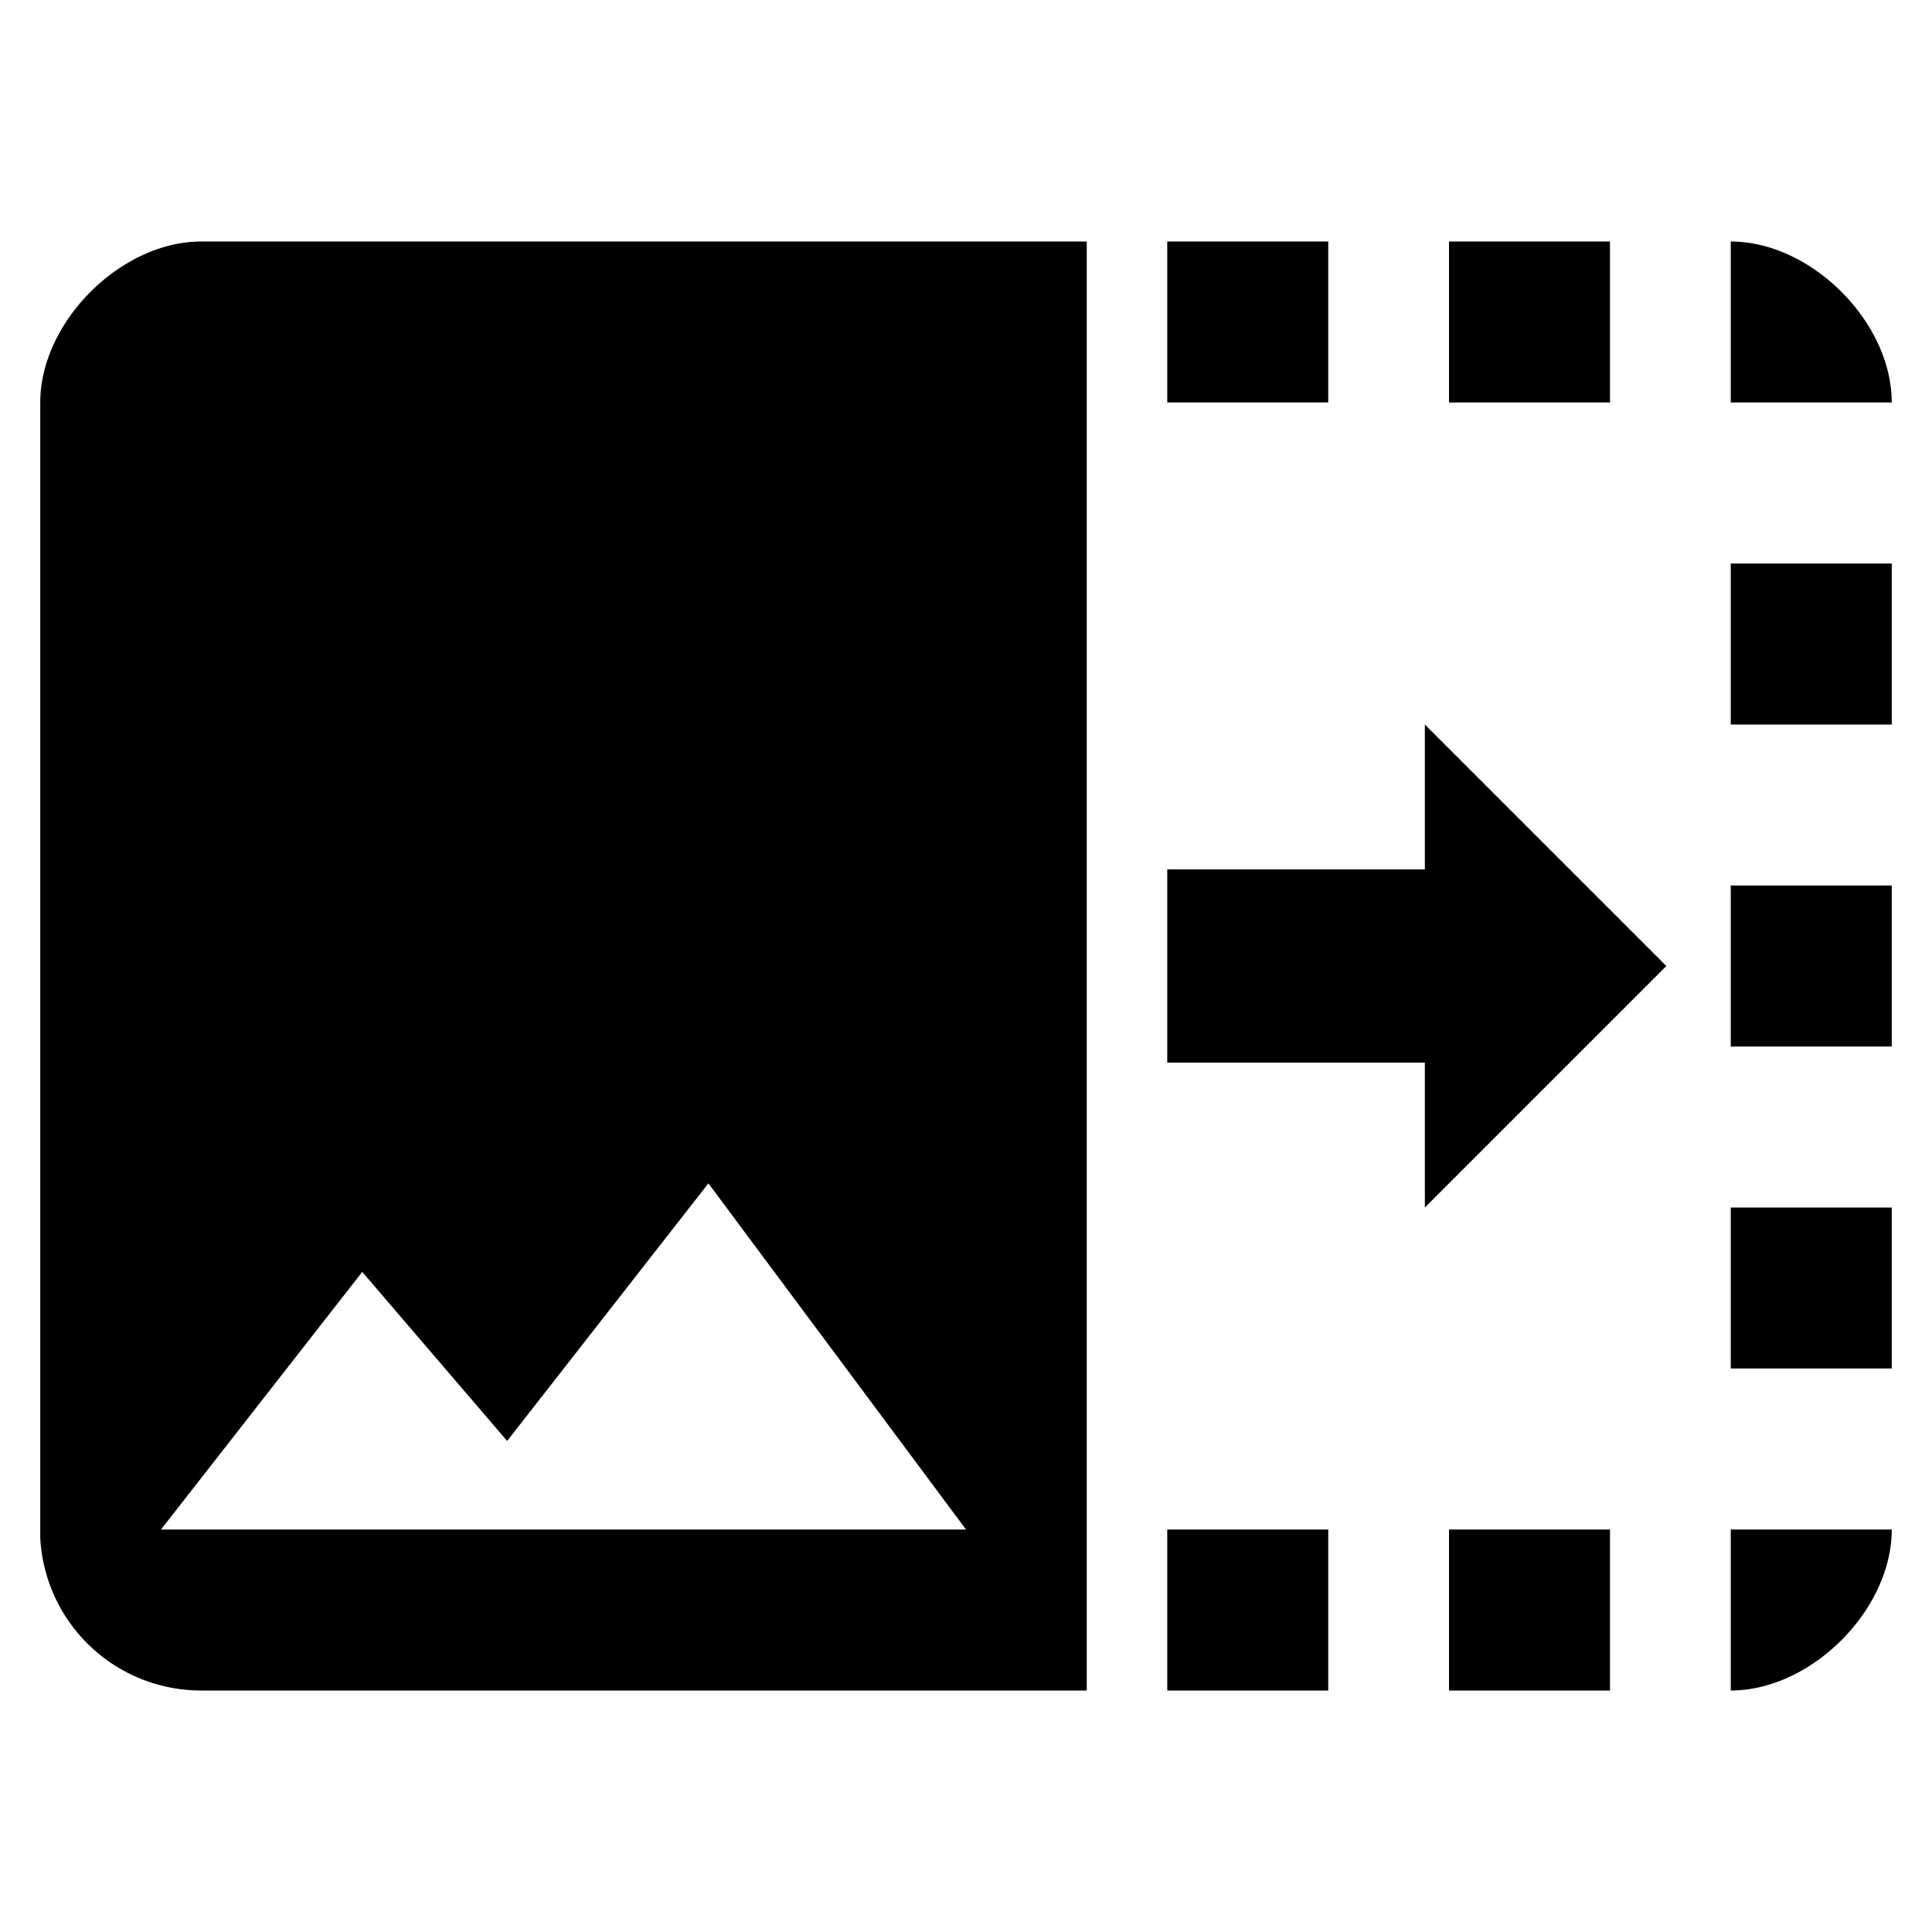 <svg xmlns="http://www.w3.org/2000/svg" width="24" height="24" viewBox="0 0 24 24">
    <path d="M21.5 15H23.5V17H21.5V15M21.5 11H23.5V13H21.5V11M23.5 19H21.5V21C22.5 21 23.5 20 23.5 19M21.5 7H23.5V9H21.5V7M21.5 3V5H23.5C23.5 4 22.5 3 21.5 3M18 3H20V5H18V3M18 19H20V21H18V19M14.5 19H16.5V21H14.5V19M14.5 3H16.5V5H14.5V3M.5 5V19.1A2 2 0 002.5 21H13.5V3H2.5C1.5 3 .5 4 .5 5M2 19 4.5 15.8 6.3 17.9 8.8 14.7 12 19H2ZM14.5 13.2V10.8H17.7V9L20.7 12 17.7 15V13.2H14.5Z" />
</svg>
